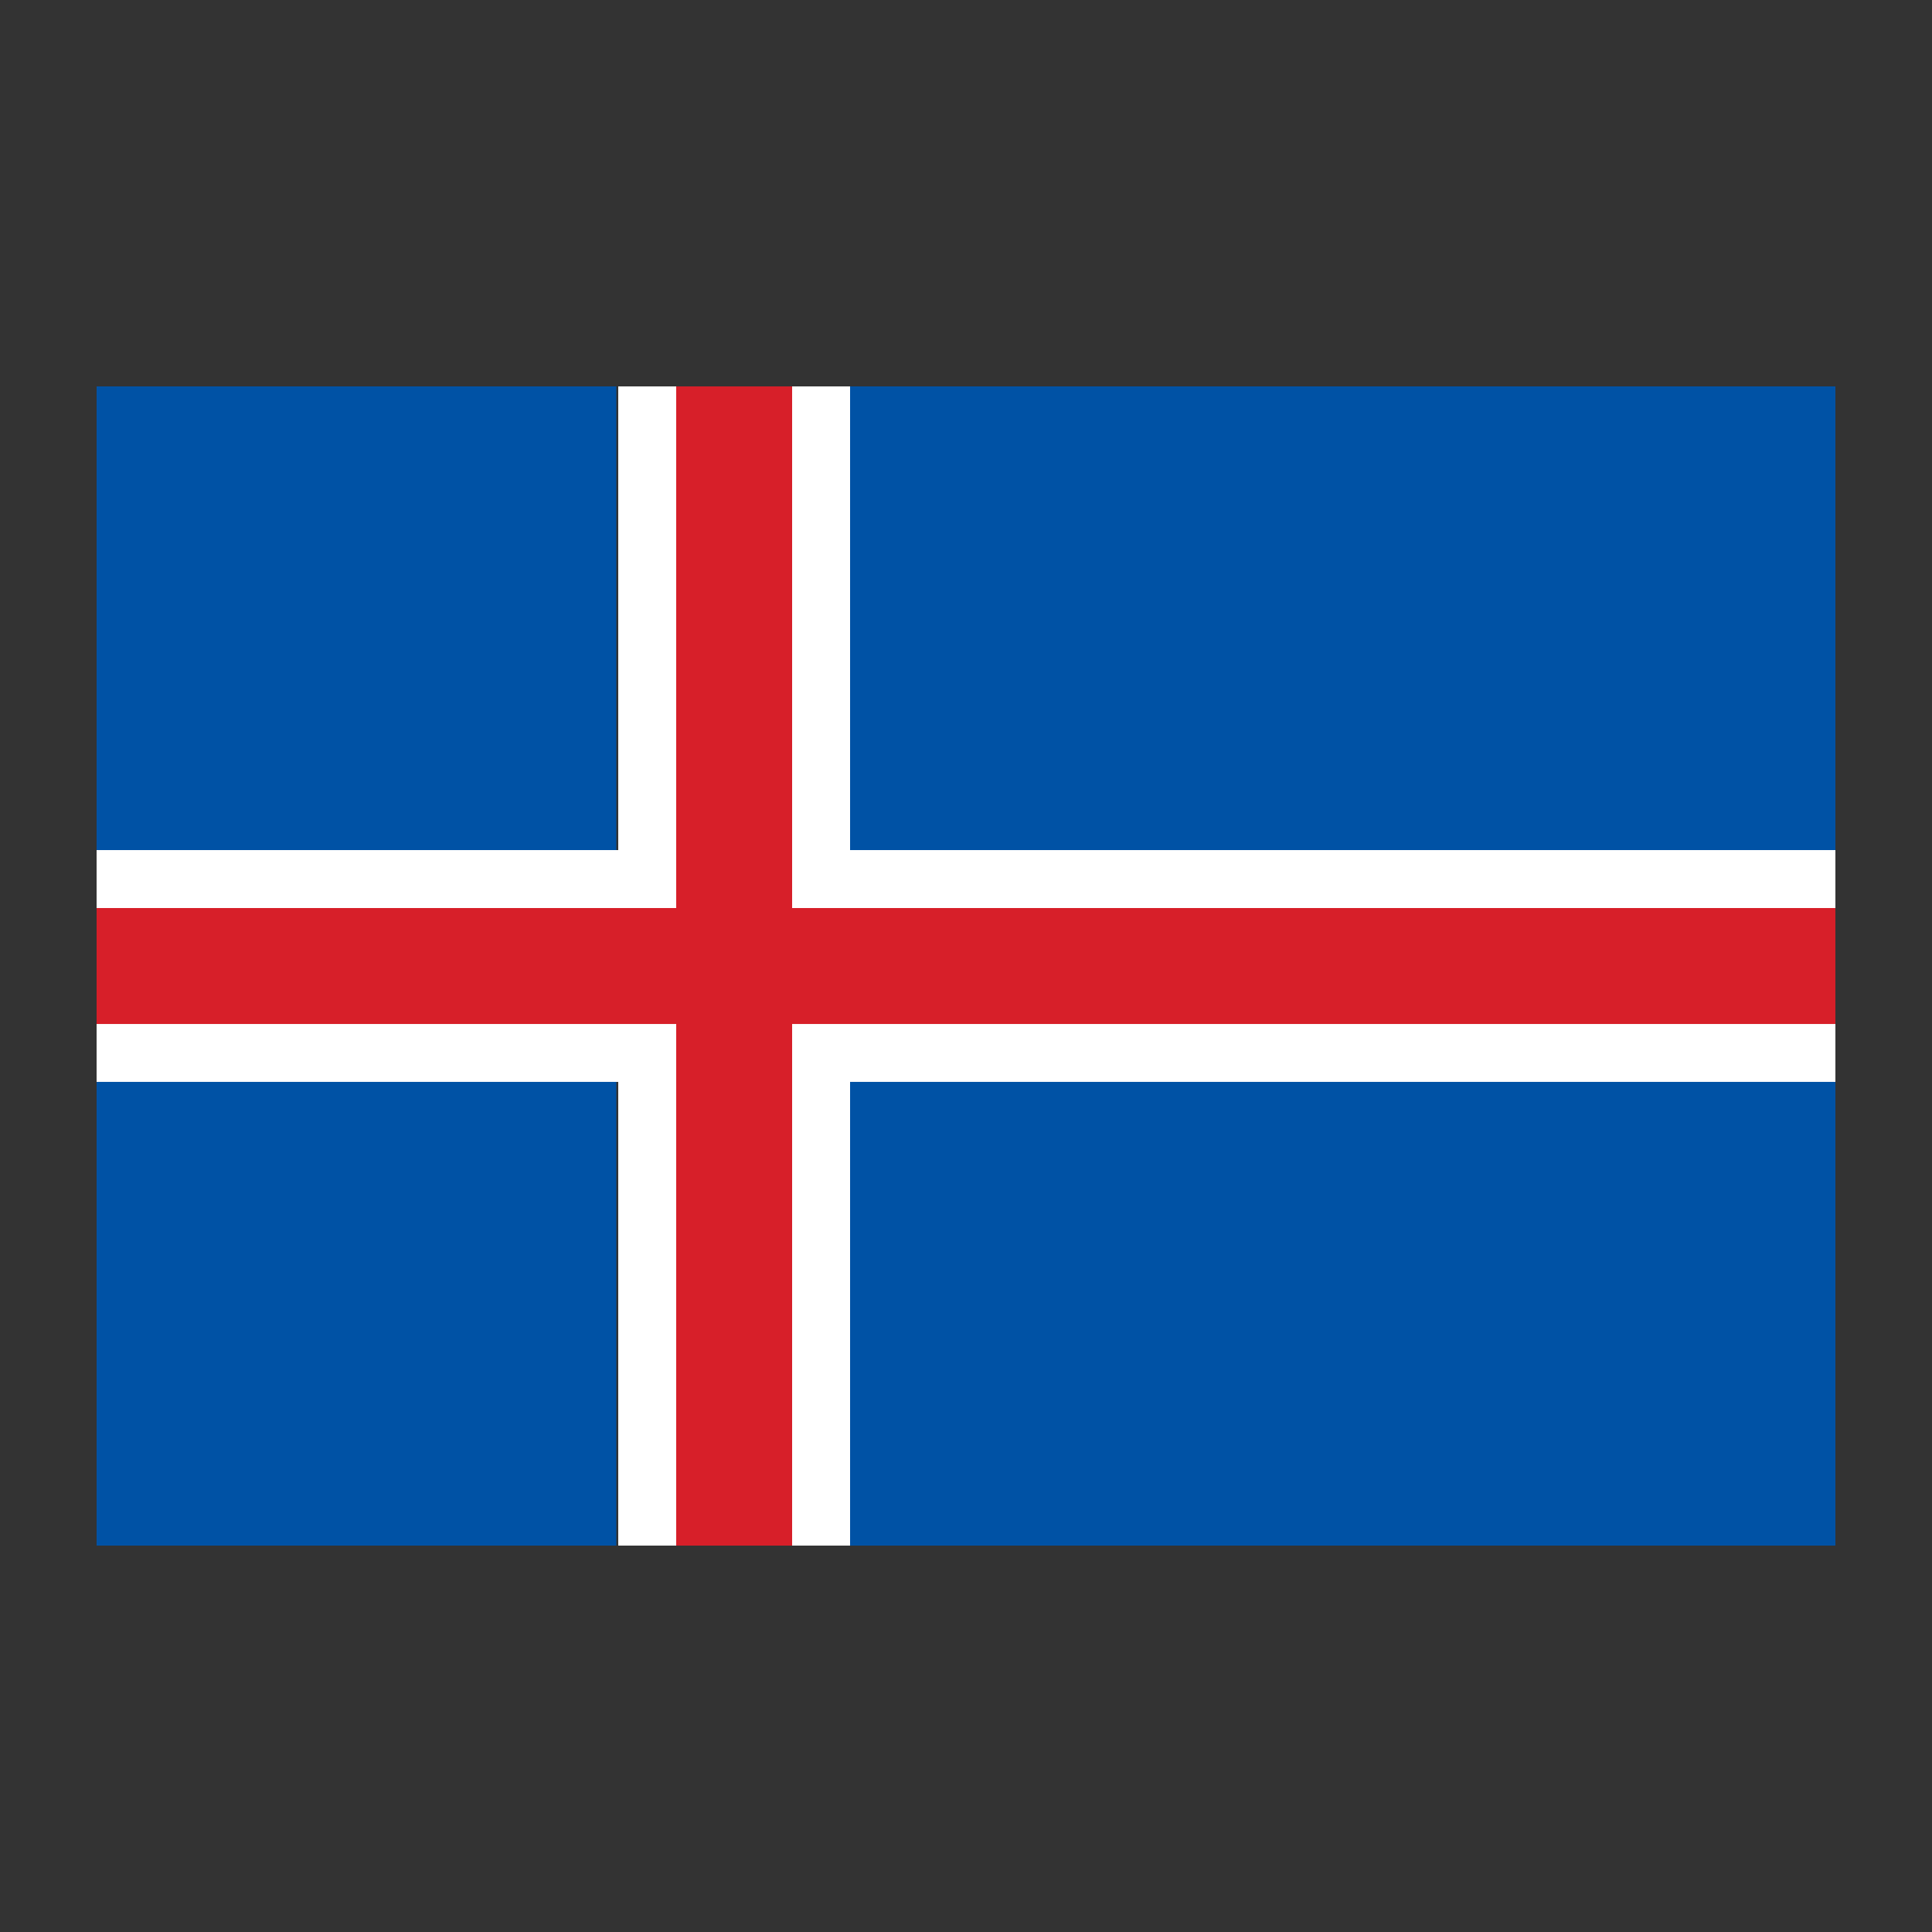 <svg xmlns="http://www.w3.org/2000/svg" xmlns:xlink="http://www.w3.org/1999/xlink" version="1.1" x="0px" y="0px" viewBox="0 0 100 100" enable-background="new 0 0 100 100" xml:space="preserve"><rect x="0" y="0" width="100" height="100" fill="#333333" stroke="none"/><g><polygon fill="#FFFFFF" points="32,20 32,44 5,44 5,47 35,47 35,20  "></polygon><polygon fill="#FFFFFF" points="5,53.001 5,55.999 32,55.999 32,80 35,80 35,53.001  "></polygon><polygon fill="#FFFFFF" points="44,20 41,20 41,47 95,47 95,44 44,44  "></polygon><polygon fill="#FFFFFF" points="41,53.001 41,80 44,80 44,55.999 95,55.999 95,53.001  "></polygon><rect x="5" y="20" fill="#0052A5" width="26.9" height="24"></rect><rect x="5" y="55.999" fill="#0052A5" width="26.9" height="24.001"></rect><rect x="44" y="20" fill="#0052A5" width="51" height="24"></rect><rect x="44" y="55.999" fill="#0052A5" width="51" height="24.001"></rect><polygon fill="#D71F29" points="95,47 41,47 41,20 35,20 35,47 5,47 5,53.001 35,53.001 35,80 41,80 41,53.001 95,53.001  "></polygon></g></svg>